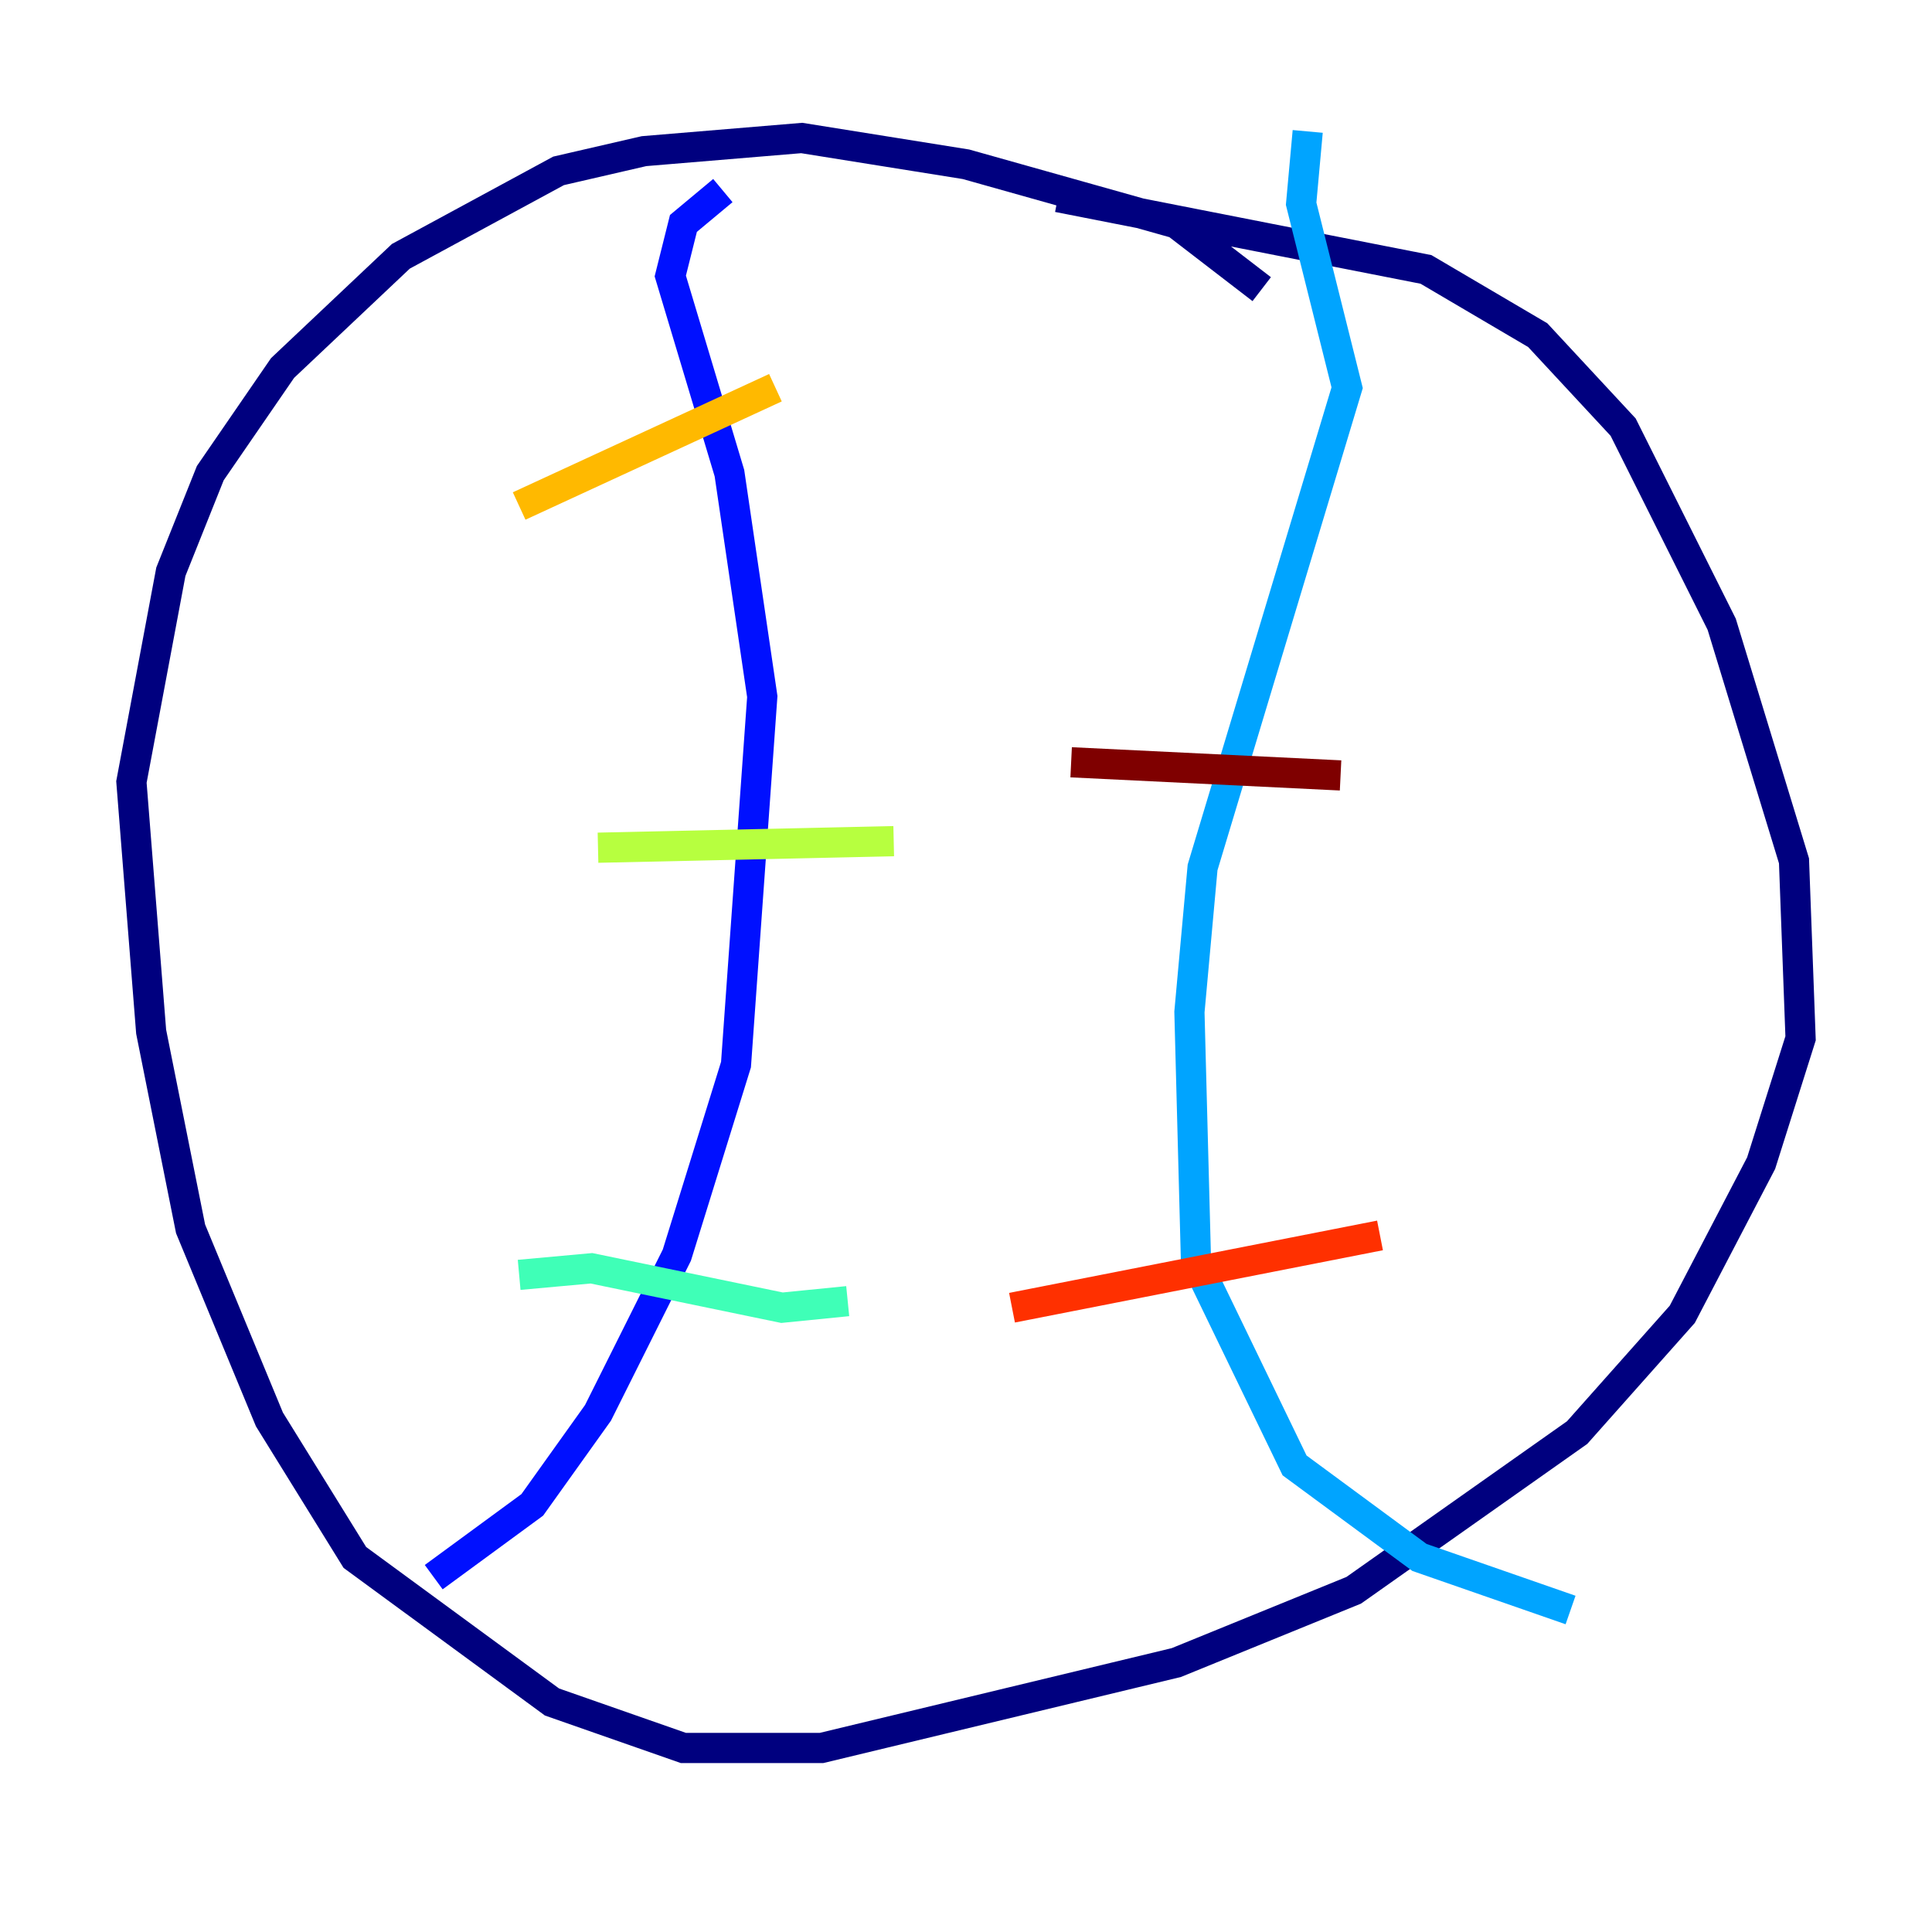 <?xml version="1.0" encoding="utf-8" ?>
<svg baseProfile="tiny" height="128" version="1.2" viewBox="0,0,128,128" width="128" xmlns="http://www.w3.org/2000/svg" xmlns:ev="http://www.w3.org/2001/xml-events" xmlns:xlink="http://www.w3.org/1999/xlink"><defs /><polyline fill="none" points="83.592,19.157 77.932,14.803 64.0,10.884 53.116,9.143 42.667,10.014 37.007,11.32 26.558,16.98 18.721,24.381 13.932,31.347 11.32,37.878 8.707,51.809 10.014,68.354 12.626,81.415 17.85,94.041 23.51,103.184 36.571,112.762 45.279,115.809 54.422,115.809 77.932,110.15 89.687,105.361 104.49,94.912 111.456,87.075 116.68,77.061 119.293,68.789 118.857,57.034 114.068,41.361 107.537,28.299 101.878,22.204 94.476,17.85 70.095,13.061" stroke="#00007f" stroke-width="2" /><polyline fill="none" points="47.891,12.626 45.279,14.803 44.408,18.286 48.327,31.347 50.503,46.15 48.762,70.531 44.843,83.156 39.619,93.605 35.265,99.701 28.735,104.49" stroke="#0010ff" stroke-width="2" /><polyline fill="none" points="86.639,8.707 86.204,13.497 89.252,25.687 79.674,57.469 78.803,67.048 79.238,83.592 85.769,97.088 94.041,103.184 104.054,106.667" stroke="#00a4ff" stroke-width="2" /><polyline fill="none" points="34.395,84.463 39.184,84.027 51.809,86.639 56.163,86.204" stroke="#3fffb7" stroke-width="2" /><polyline fill="none" points="39.619,56.163 59.211,55.728" stroke="#b7ff3f" stroke-width="2" /><polyline fill="none" points="34.395,33.524 51.374,25.687" stroke="#ffb900" stroke-width="2" /><polyline fill="none" points="67.048,86.639 91.429,81.85" stroke="#ff3000" stroke-width="2" /><polyline fill="none" points="70.966,50.503 88.816,51.374" stroke="#7f0000" stroke-width="2" /></svg>